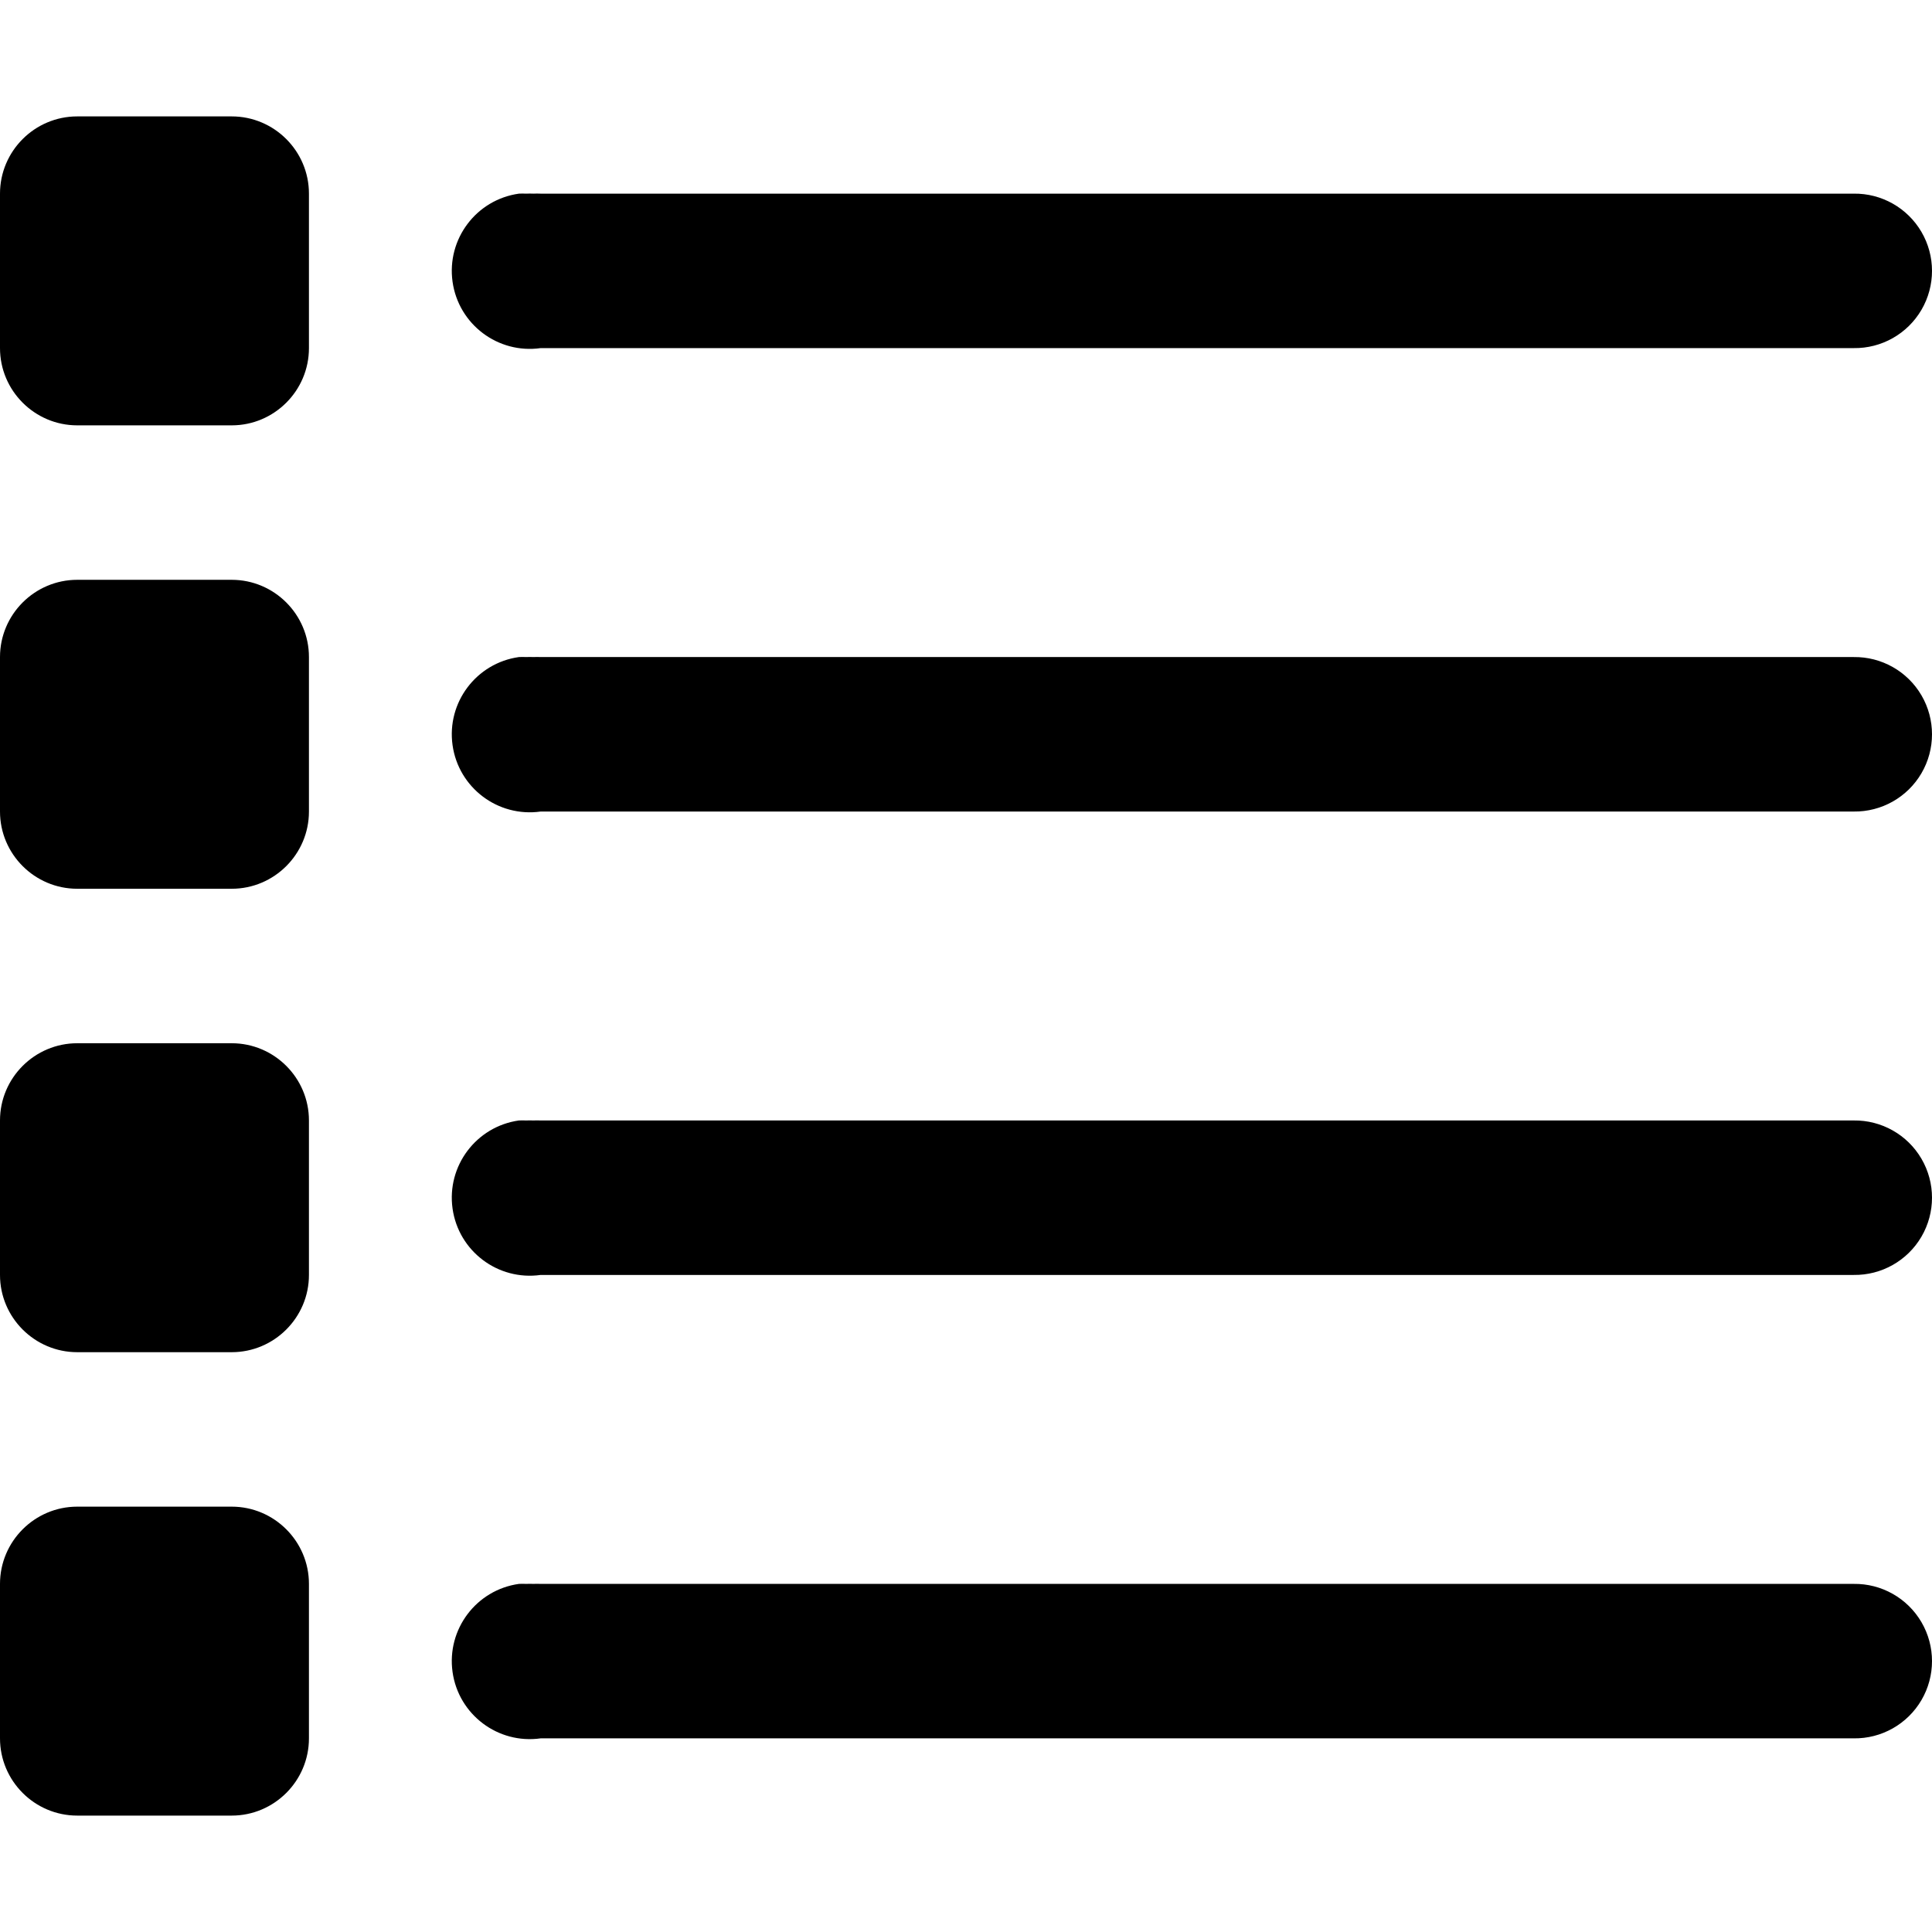<?xml version="1.0" encoding="UTF-8" standalone="no"?>
<svg width="100px" height="100px" viewBox="0 0 100 100" version="1.1" xmlns="http://www.w3.org/2000/svg" xmlns:xlink="http://www.w3.org/1999/xlink" xmlns:sketch="http://www.bohemiancoding.com/sketch/ns">
    <!-- Generator: Sketch 3.3 (11970) - http://www.bohemiancoding.com/sketch -->
    <title>list</title>
    <desc>Created with Sketch.</desc>
    <defs></defs>
    <g id="Icons" stroke="none" stroke-width="1" fill="none" fill-rule="evenodd" sketch:type="MSPage">
        <g id="list" sketch:type="MSArtboardGroup" fill="#000000">
            <path d="M3.998,6.025 C1.795,6.025 -5.79678483e-05,7.82 -5.79678483e-05,10.023 L-5.79678483e-05,18.018 C-5.79678483e-05,20.221 1.795,22.016 3.998,22.016 L11.993,22.016 C14.196,22.016 15.991,20.221 15.991,18.018 L15.991,10.023 C15.991,7.82 14.196,6.025 11.993,6.025 L3.998,6.025 L3.998,6.025 Z M26.86,10.023 C24.652,10.333 23.114,12.375 23.424,14.583 C23.735,16.791 25.776,18.329 27.984,18.018 L95.945,18.018 C97.387,18.039 98.728,17.281 99.455,16.036 C100.182,14.791 100.182,13.25 99.455,12.005 C98.728,10.76 97.387,10.002 95.945,10.023 L27.984,10.023 C27.859,10.017 27.734,10.017 27.609,10.023 C27.484,10.017 27.359,10.017 27.234,10.023 C27.11,10.017 26.985,10.017 26.86,10.023 L26.86,10.023 Z M3.998,30.011 C1.795,30.011 -5.79678483e-05,31.806 -5.79678483e-05,34.009 L-5.79678483e-05,42.005 C-5.79678483e-05,44.207 1.795,46.002 3.998,46.002 L11.993,46.002 C14.196,46.002 15.991,44.207 15.991,42.005 L15.991,34.009 C15.991,31.806 14.196,30.011 11.993,30.011 L3.998,30.011 L3.998,30.011 Z M26.86,34.009 C24.652,34.32 23.114,36.361 23.424,38.569 C23.735,40.777 25.776,42.315 27.984,42.005 L95.945,42.005 C97.387,42.025 98.728,41.267 99.455,40.022 C100.182,38.777 100.182,37.237 99.455,35.991 C98.728,34.746 97.387,33.989 95.945,34.009 L27.984,34.009 C27.859,34.003 27.734,34.003 27.609,34.009 C27.484,34.003 27.359,34.003 27.234,34.009 C27.11,34.003 26.985,34.003 26.86,34.009 L26.86,34.009 Z M3.998,53.998 C1.795,53.998 -5.79678483e-05,55.793 -5.79678483e-05,57.995 L-5.79678483e-05,65.991 C-5.79678483e-05,68.194 1.795,69.989 3.998,69.989 L11.993,69.989 C14.196,69.989 15.991,68.194 15.991,65.991 L15.991,57.995 C15.991,55.793 14.196,53.998 11.993,53.998 L3.998,53.998 L3.998,53.998 Z M26.86,57.995 C24.652,58.306 23.114,60.347 23.424,62.555 C23.735,64.763 25.776,66.301 27.984,65.991 L95.945,65.991 C97.387,66.011 98.728,65.254 99.455,64.009 C100.182,62.763 100.182,61.223 99.455,59.978 C98.728,58.733 97.387,57.975 95.945,57.995 L27.984,57.995 C27.859,57.99 27.734,57.99 27.609,57.995 C27.484,57.99 27.359,57.99 27.234,57.995 C27.11,57.99 26.985,57.99 26.86,57.995 L26.86,57.995 Z M3.998,77.984 C1.795,77.984 -5.79678483e-05,79.779 -5.79678483e-05,81.982 L-5.79678483e-05,89.977 C-5.79678483e-05,92.18 1.795,93.975 3.998,93.975 L11.993,93.975 C14.196,93.975 15.991,92.18 15.991,89.977 L15.991,81.982 C15.991,79.779 14.196,77.984 11.993,77.984 L3.998,77.984 L3.998,77.984 Z M26.86,81.982 C24.652,82.292 23.114,84.334 23.424,86.542 C23.735,88.75 25.776,90.288 27.984,89.977 L95.945,89.977 C97.387,89.998 98.728,89.24 99.455,87.995 C100.182,86.75 100.182,85.209 99.455,83.964 C98.728,82.719 97.387,81.961 95.945,81.982 L27.984,81.982 C27.859,81.976 27.734,81.976 27.609,81.982 C27.484,81.976 27.359,81.976 27.234,81.982 C27.11,81.976 26.985,81.976 26.86,81.982 L26.86,81.982 Z" id="Shape" sketch:type="MSShapeGroup"></path>
        </g>
    </g>
</svg>